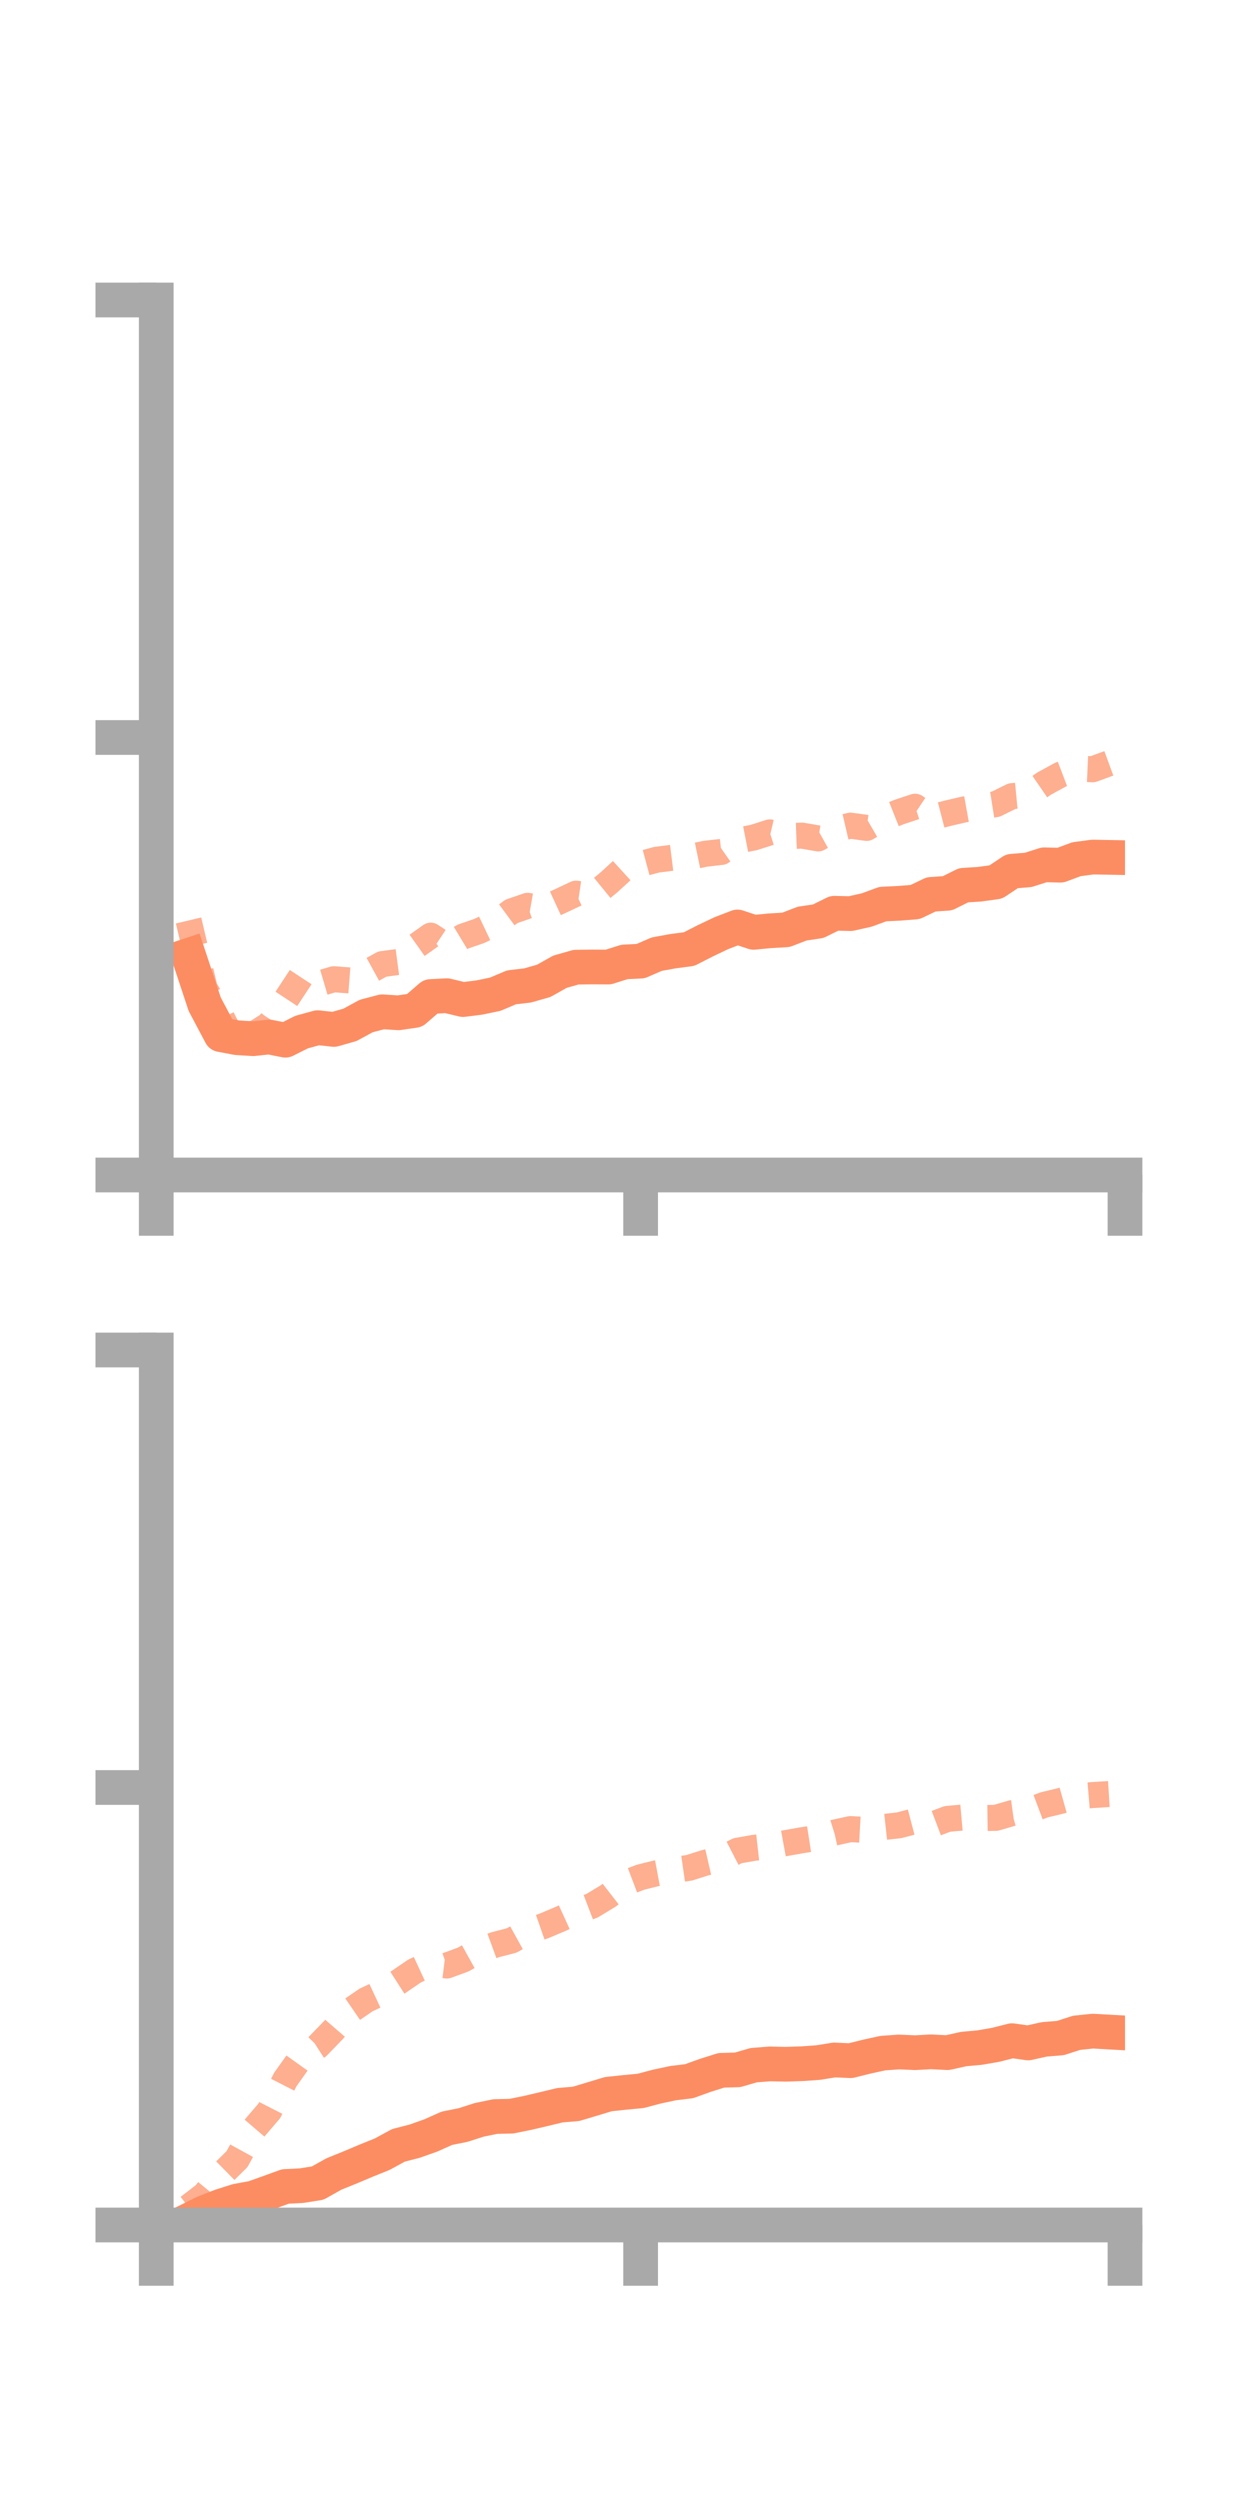 <?xml version="1.0" encoding="utf-8" standalone="no"?>
<!DOCTYPE svg PUBLIC "-//W3C//DTD SVG 1.1//EN"
  "http://www.w3.org/Graphics/SVG/1.1/DTD/svg11.dtd">
<!-- Created with matplotlib (https://matplotlib.org/) -->
<svg height="144pt" version="1.1" viewBox="0 0 72 144" width="72pt" xmlns="http://www.w3.org/2000/svg" xmlns:xlink="http://www.w3.org/1999/xlink">
 <defs>
  <style type="text/css">*{stroke-linecap:butt;stroke-linejoin:round;}</style>
 </defs>
 <g id="figure_1">
  <g id="patch_1">
   <path d="M 0 144 
L 72 144 
L 72 0 
L 0 0 
z
" style="fill:none;"/>
  </g>
  <g id="axes_1">
   <g id="patch_2">
    <path d="M 9 67.68 
L 64.8 67.68 
L 64.8 17.28 
L 9 17.28 
z
" style="fill:none;"/>
   </g>
   <g id="matplotlib.axis_1">
    <g id="xtick_1">
     <g id="line2d_1">
      <defs>
       <path d="M 0 0 
L 0 3.5 
" id="ma9217480c5" style="stroke:#a9a9a9;stroke-width:2;"/>
      </defs>
      <g>
       <use style="fill:#a9a9a9;stroke:#a9a9a9;stroke-width:2;" x="9" xlink:href="#ma9217480c5" y="67.68"/>
      </g>
     </g>
    </g>
    <g id="xtick_2">
     <g id="line2d_2">
      <g>
       <use style="fill:#a9a9a9;stroke:#a9a9a9;stroke-width:2;" x="36.9" xlink:href="#ma9217480c5" y="67.68"/>
      </g>
     </g>
    </g>
    <g id="xtick_3">
     <g id="line2d_3">
      <g>
       <use style="fill:#a9a9a9;stroke:#a9a9a9;stroke-width:2;" x="64.8" xlink:href="#ma9217480c5" y="67.68"/>
      </g>
     </g>
    </g>
   </g>
   <g id="matplotlib.axis_2">
    <g id="ytick_1">
     <g id="line2d_4">
      <defs>
       <path d="M 0 0 
L -3.5 0 
" id="meadc99dbd5" style="stroke:#a9a9a9;stroke-width:2;"/>
      </defs>
      <g>
       <use style="fill:#a9a9a9;stroke:#a9a9a9;stroke-width:2;" x="9" xlink:href="#meadc99dbd5" y="67.68"/>
      </g>
     </g>
    </g>
    <g id="ytick_2">
     <g id="line2d_5">
      <g>
       <use style="fill:#a9a9a9;stroke:#a9a9a9;stroke-width:2;" x="9" xlink:href="#meadc99dbd5" y="42.48"/>
      </g>
     </g>
    </g>
    <g id="ytick_3">
     <g id="line2d_6">
      <g>
       <use style="fill:#a9a9a9;stroke:#a9a9a9;stroke-width:2;" x="9" xlink:href="#meadc99dbd5" y="17.28"/>
      </g>
     </g>
    </g>
   </g>
   <g id="line2d_7">
    <path clip-path="url(#pada293d8a0)" d="M 10.86 55.033 
L 11.79 57.841 
L 12.72 59.597 
L 13.65 59.772 
L 14.58 59.829 
L 15.51 59.731 
L 16.44 59.916 
L 17.37 59.449 
L 18.3 59.194 
L 19.23 59.296 
L 20.16 59.031 
L 21.09 58.524 
L 22.02 58.279 
L 22.95 58.338 
L 23.88 58.203 
L 24.81 57.399 
L 25.74 57.352 
L 26.67 57.575 
L 27.6 57.459 
L 28.53 57.266 
L 29.46 56.871 
L 30.39 56.762 
L 31.32 56.496 
L 32.25 55.973 
L 33.18 55.709 
L 34.11 55.697 
L 35.04 55.702 
L 35.97 55.408 
L 36.9 55.362 
L 37.83 54.959 
L 38.76 54.789 
L 39.69 54.668 
L 40.62 54.193 
L 41.55 53.751 
L 42.48 53.394 
L 43.41 53.703 
L 44.34 53.614 
L 45.27 53.56 
L 46.2 53.201 
L 47.13 53.062 
L 48.06 52.603 
L 48.99 52.625 
L 49.92 52.417 
L 50.85 52.075 
L 51.78 52.031 
L 52.71 51.958 
L 53.64 51.515 
L 54.57 51.454 
L 55.5 50.991 
L 56.43 50.931 
L 57.36 50.802 
L 58.29 50.183 
L 59.22 50.108 
L 60.15 49.813 
L 61.08 49.835 
L 62.01 49.49 
L 62.94 49.367 
L 63.87 49.384 
" style="fill:none;stroke:#fc8d62;stroke-linecap:square;stroke-width:2;"/>
   </g>
   <g id="line2d_8">
    <path clip-path="url(#pada293d8a0)" d="M 10.86 53.019 
L 11.79 56.939 
L 12.72 58.509 
L 13.65 60.36 
L 14.58 59.601 
L 15.51 59.006 
L 16.44 57.62 
L 17.37 56.206 
L 18.3 56.678 
L 19.23 56.403 
L 20.16 56.475 
L 21.09 56.042 
L 22.02 55.531 
L 22.95 55.407 
L 23.88 54.554 
L 24.81 53.894 
L 25.74 54.508 
L 26.67 53.946 
L 27.6 53.625 
L 28.53 53.182 
L 29.46 52.496 
L 30.39 52.175 
L 31.32 52.339 
L 32.25 51.911 
L 33.18 51.475 
L 34.11 51.613 
L 35.04 50.854 
L 35.97 50.005 
L 36.9 49.768 
L 37.83 49.519 
L 38.76 49.403 
L 39.69 49.371 
L 40.62 49.178 
L 41.55 49.071 
L 42.48 48.423 
L 43.41 48.243 
L 44.34 47.946 
L 45.27 48.167 
L 46.2 48.133 
L 47.13 48.293 
L 48.06 47.775 
L 48.99 47.558 
L 49.92 47.687 
L 50.85 47.147 
L 51.78 46.776 
L 52.71 46.467 
L 53.64 47.09 
L 54.57 46.848 
L 55.5 46.632 
L 56.43 46.465 
L 57.36 46.318 
L 58.29 45.859 
L 59.22 45.77 
L 60.15 45.13 
L 61.08 44.622 
L 62.01 44.269 
L 62.94 44.31 
L 63.87 43.969 
" style="fill:none;stroke:#fc8d62;stroke-dasharray:1.5,1.5;stroke-dashoffset:0;stroke-opacity:0.7;stroke-width:1.5;"/>
   </g>
   <g id="patch_3">
    <path d="M 9 67.68 
L 9 17.28 
" style="fill:none;stroke:#a9a9a9;stroke-linecap:square;stroke-linejoin:miter;stroke-width:2;"/>
   </g>
   <g id="patch_4">
    <path d="M 64.8 67.68 
L 64.8 17.28 
" style="fill:none;"/>
   </g>
   <g id="patch_5">
    <path d="M 9 67.68 
L 64.8 67.68 
" style="fill:none;stroke:#a9a9a9;stroke-linecap:square;stroke-linejoin:miter;stroke-width:2;"/>
   </g>
   <g id="patch_6">
    <path d="M 9 17.28 
L 64.8 17.28 
" style="fill:none;"/>
   </g>
  </g>
  <g id="axes_2">
   <g id="patch_7">
    <path d="M 9 128.16 
L 64.8 128.16 
L 64.8 77.76 
L 9 77.76 
z
" style="fill:none;"/>
   </g>
   <g id="matplotlib.axis_3">
    <g id="xtick_4">
     <g id="line2d_9">
      <g>
       <use style="fill:#a9a9a9;stroke:#a9a9a9;stroke-width:2;" x="9" xlink:href="#ma9217480c5" y="128.16"/>
      </g>
     </g>
    </g>
    <g id="xtick_5">
     <g id="line2d_10">
      <g>
       <use style="fill:#a9a9a9;stroke:#a9a9a9;stroke-width:2;" x="36.9" xlink:href="#ma9217480c5" y="128.16"/>
      </g>
     </g>
    </g>
    <g id="xtick_6">
     <g id="line2d_11">
      <g>
       <use style="fill:#a9a9a9;stroke:#a9a9a9;stroke-width:2;" x="64.8" xlink:href="#ma9217480c5" y="128.16"/>
      </g>
     </g>
    </g>
   </g>
   <g id="matplotlib.axis_4">
    <g id="ytick_4">
     <g id="line2d_12">
      <g>
       <use style="fill:#a9a9a9;stroke:#a9a9a9;stroke-width:2;" x="9" xlink:href="#meadc99dbd5" y="128.16"/>
      </g>
     </g>
    </g>
    <g id="ytick_5">
     <g id="line2d_13">
      <g>
       <use style="fill:#a9a9a9;stroke:#a9a9a9;stroke-width:2;" x="9" xlink:href="#meadc99dbd5" y="102.96"/>
      </g>
     </g>
    </g>
    <g id="ytick_6">
     <g id="line2d_14">
      <g>
       <use style="fill:#a9a9a9;stroke:#a9a9a9;stroke-width:2;" x="9" xlink:href="#meadc99dbd5" y="77.76"/>
      </g>
     </g>
    </g>
   </g>
   <g id="line2d_15">
    <path clip-path="url(#p801cf46199)" d="M 10.86 127.896 
L 11.79 127.437 
L 12.72 127.075 
L 13.65 126.779 
L 14.58 126.608 
L 15.51 126.278 
L 16.44 125.94 
L 17.37 125.894 
L 18.3 125.746 
L 19.23 125.223 
L 20.16 124.847 
L 21.09 124.454 
L 22.02 124.079 
L 22.95 123.572 
L 23.88 123.333 
L 24.81 123.004 
L 25.74 122.589 
L 26.67 122.403 
L 27.6 122.104 
L 28.53 121.913 
L 29.46 121.891 
L 30.39 121.703 
L 31.32 121.485 
L 32.25 121.261 
L 33.18 121.183 
L 34.11 120.904 
L 35.04 120.623 
L 35.97 120.524 
L 36.9 120.436 
L 37.83 120.189 
L 38.76 119.991 
L 39.69 119.878 
L 40.62 119.543 
L 41.55 119.249 
L 42.48 119.225 
L 43.41 118.955 
L 44.34 118.881 
L 45.27 118.9 
L 46.2 118.87 
L 47.13 118.804 
L 48.06 118.654 
L 48.99 118.696 
L 49.92 118.464 
L 50.85 118.26 
L 51.78 118.194 
L 52.71 118.235 
L 53.64 118.185 
L 54.57 118.233 
L 55.5 118.026 
L 56.43 117.941 
L 57.36 117.779 
L 58.29 117.543 
L 59.22 117.674 
L 60.15 117.467 
L 61.08 117.391 
L 62.01 117.091 
L 62.94 116.993 
L 63.87 117.045 
" style="fill:none;stroke:#fc8d62;stroke-linecap:square;stroke-width:2;"/>
   </g>
   <g id="line2d_16">
    <path clip-path="url(#p801cf46199)" d="M 10.86 127.133 
L 11.79 126.416 
L 12.72 125.284 
L 13.65 124.369 
L 14.58 122.674 
L 15.51 121.589 
L 16.44 119.769 
L 17.37 118.466 
L 18.3 117.867 
L 19.23 116.907 
L 20.16 115.832 
L 21.09 115.195 
L 22.02 114.762 
L 22.95 114.165 
L 23.88 113.53 
L 24.81 113.098 
L 25.74 113.214 
L 26.67 112.873 
L 27.6 112.356 
L 28.53 112.014 
L 29.46 111.775 
L 30.39 111.262 
L 31.32 110.937 
L 32.25 110.546 
L 33.18 110.122 
L 34.11 109.766 
L 35.04 109.202 
L 35.97 108.48 
L 36.9 108.126 
L 37.83 107.895 
L 38.76 107.722 
L 39.69 107.588 
L 40.62 107.294 
L 41.55 107.08 
L 42.48 106.602 
L 43.41 106.438 
L 44.34 106.333 
L 45.27 106.161 
L 46.2 105.996 
L 47.13 105.851 
L 48.06 105.559 
L 48.99 105.356 
L 49.92 105.408 
L 50.85 105.24 
L 51.78 105.139 
L 52.71 104.894 
L 53.64 105.121 
L 54.57 104.769 
L 55.5 104.686 
L 56.43 104.721 
L 57.36 104.708 
L 58.29 104.436 
L 59.22 104.309 
L 60.15 103.959 
L 61.08 103.735 
L 62.01 103.473 
L 62.94 103.395 
L 63.87 103.337 
" style="fill:none;stroke:#fc8d62;stroke-dasharray:1.5,1.5;stroke-dashoffset:0;stroke-opacity:0.7;stroke-width:1.5;"/>
   </g>
   <g id="patch_8">
    <path d="M 9 128.16 
L 9 77.76 
" style="fill:none;stroke:#a9a9a9;stroke-linecap:square;stroke-linejoin:miter;stroke-width:2;"/>
   </g>
   <g id="patch_9">
    <path d="M 64.8 128.16 
L 64.8 77.76 
" style="fill:none;"/>
   </g>
   <g id="patch_10">
    <path d="M 9 128.16 
L 64.8 128.16 
" style="fill:none;stroke:#a9a9a9;stroke-linecap:square;stroke-linejoin:miter;stroke-width:2;"/>
   </g>
   <g id="patch_11">
    <path d="M 9 77.76 
L 64.8 77.76 
" style="fill:none;"/>
   </g>
  </g>
 </g>
 <defs>
  <clipPath id="pada293d8a0">
   <rect height="50.4" width="55.8" x="9" y="17.28"/>
  </clipPath>
  <clipPath id="p801cf46199">
   <rect height="50.4" width="55.8" x="9" y="77.76"/>
  </clipPath>
 </defs>
</svg>
